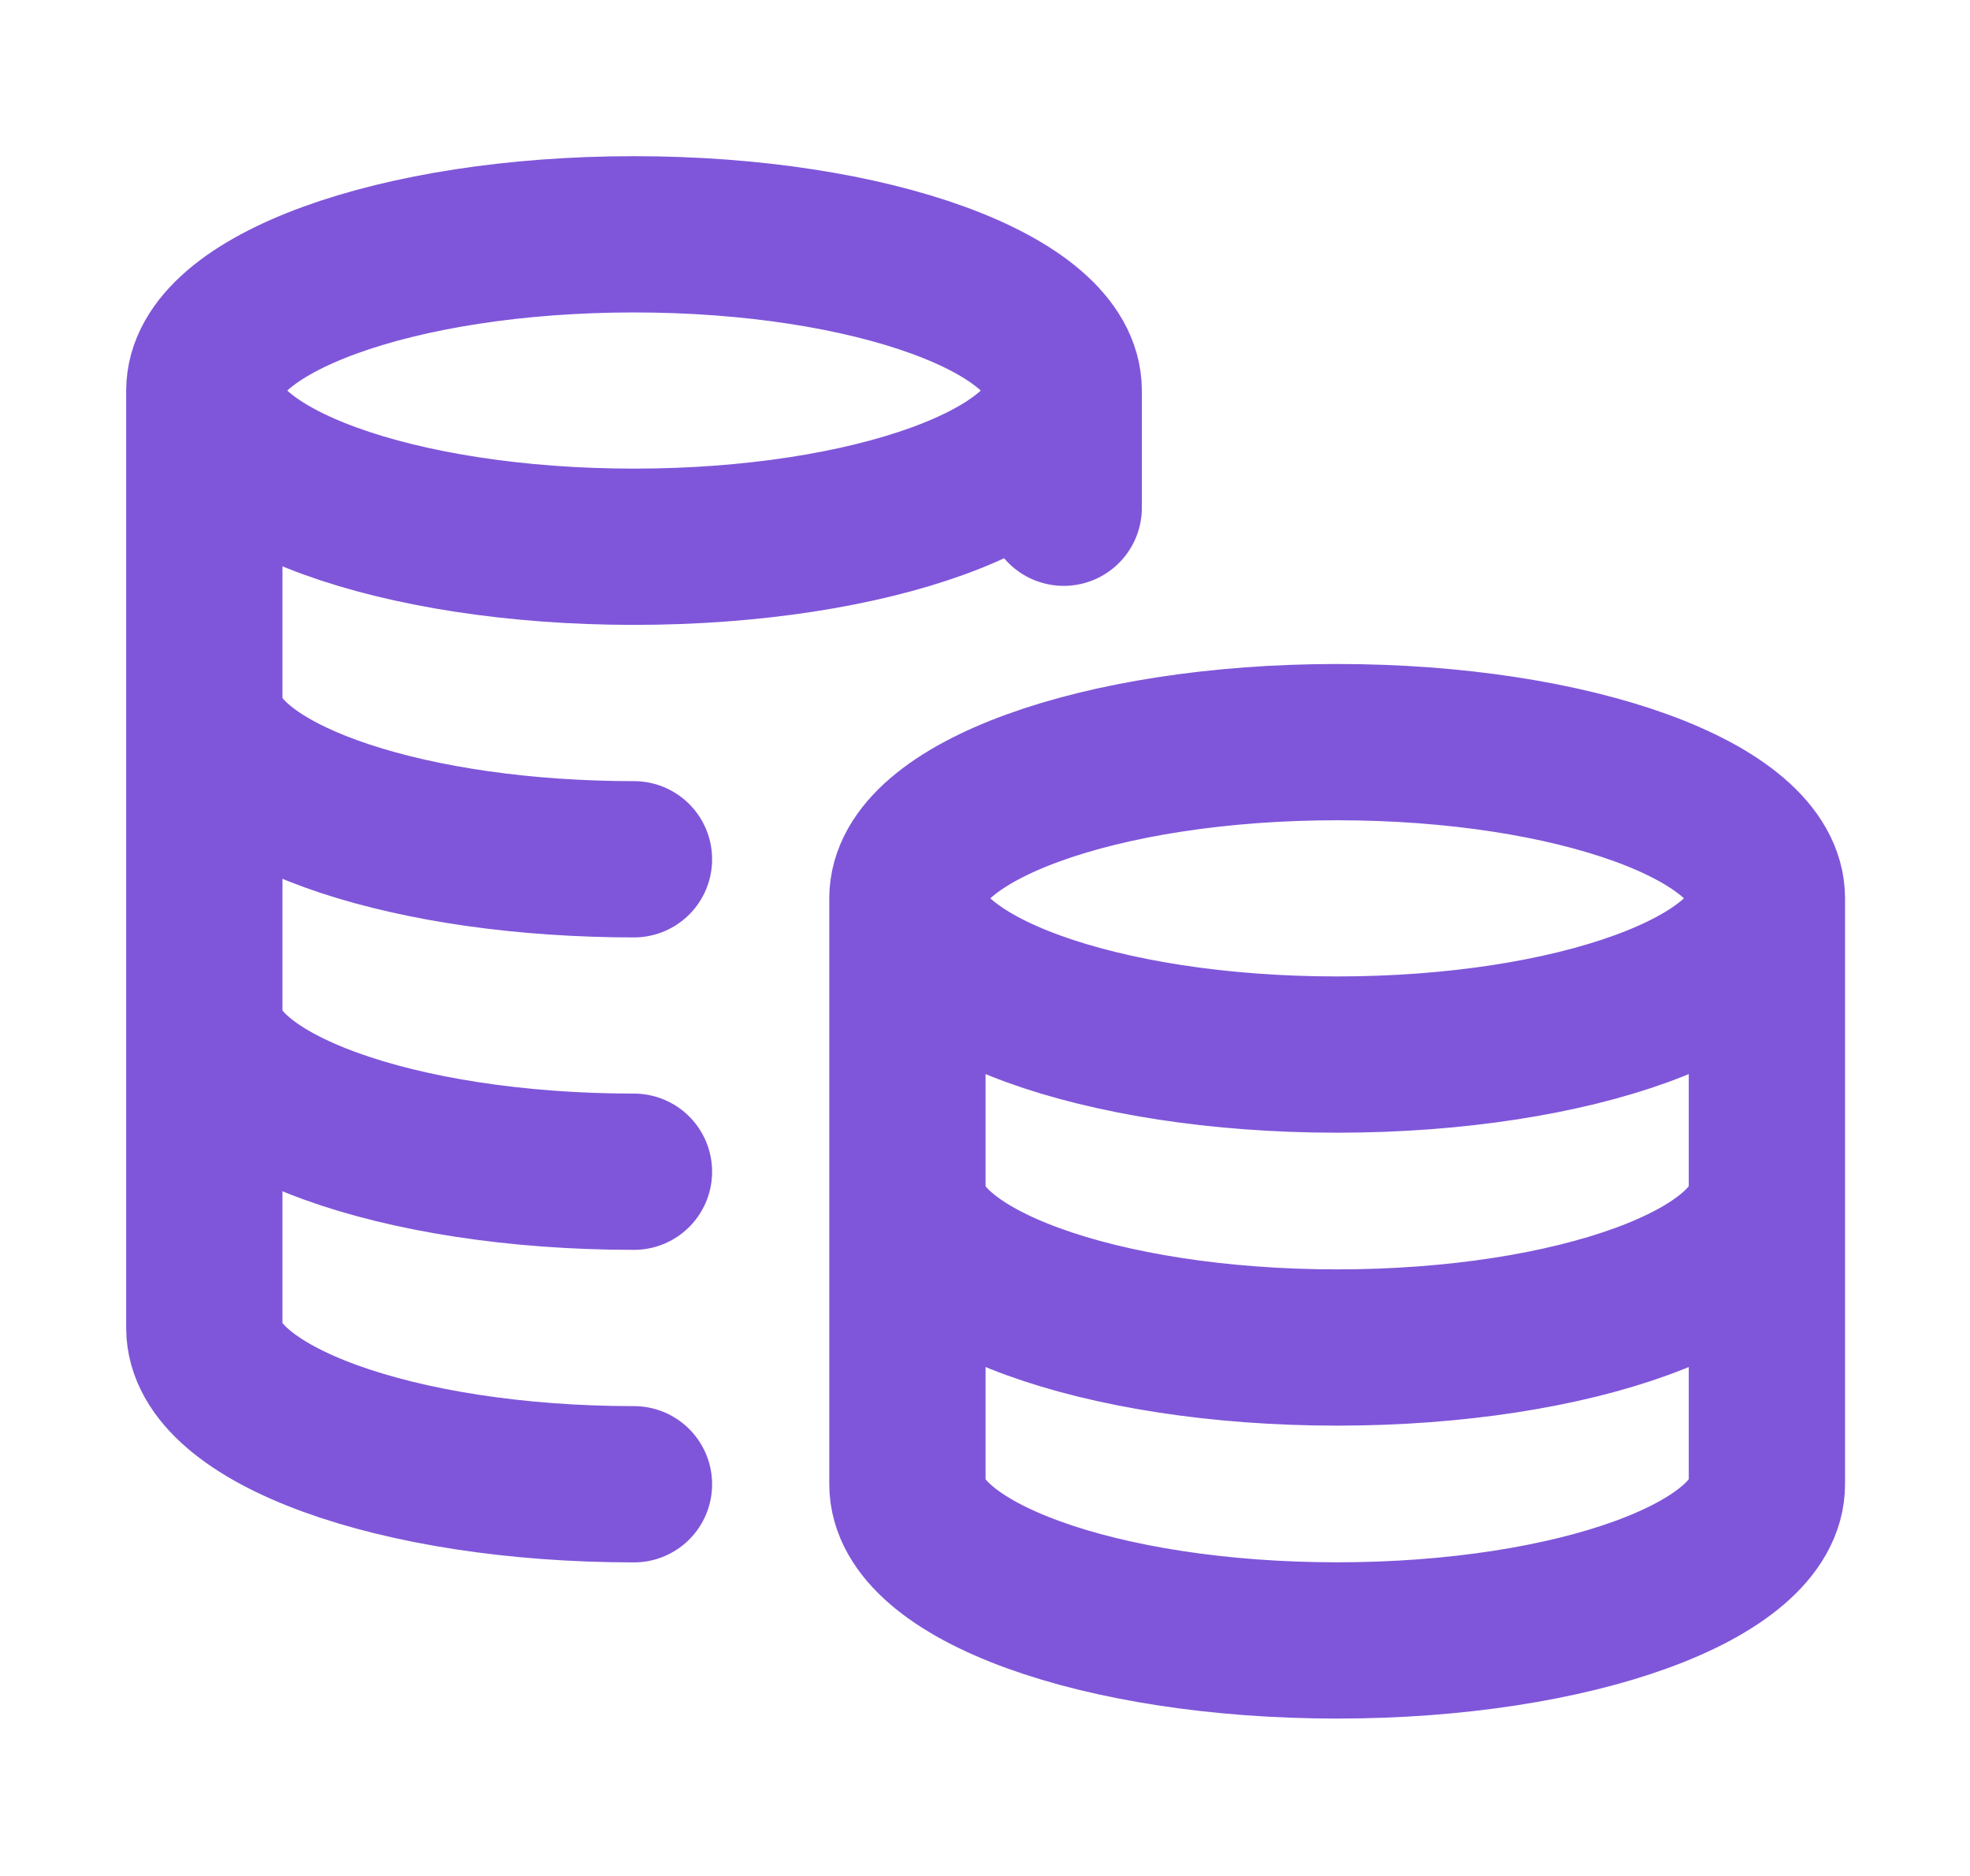 <svg width="21" height="20" viewBox="0 0 21 20" fill="none" xmlns="http://www.w3.org/2000/svg">
<path d="M11.339 4.164C11.339 5.084 9.288 5.829 6.758 5.829C4.229 5.829 2.178 5.084 2.178 4.164M11.339 4.164C11.339 3.244 9.288 2.498 6.758 2.498C4.229 2.498 2.178 3.244 2.178 4.164M11.339 4.164V5.413M2.178 4.164V14.158C2.178 15.078 4.229 15.824 6.758 15.824M6.758 9.161C6.618 9.161 6.479 9.159 6.342 9.154C4.007 9.078 2.178 8.364 2.178 7.495M6.758 12.492C4.229 12.492 2.178 11.746 2.178 10.826M18.835 9.577C18.835 10.497 16.784 11.243 14.254 11.243C11.724 11.243 9.673 10.497 9.673 9.577M18.835 9.577C18.835 8.657 16.784 7.912 14.254 7.912C11.724 7.912 9.673 8.657 9.673 9.577M18.835 9.577V15.824C18.835 16.744 16.784 17.489 14.254 17.489C11.724 17.489 9.673 16.744 9.673 15.824V9.577M18.835 12.7C18.835 13.62 16.784 14.366 14.254 14.366C11.724 14.366 9.673 13.62 9.673 12.7" stroke="#7F56D9" stroke-width="1.666" stroke-linecap="round" stroke-linejoin="round"/>
</svg>
